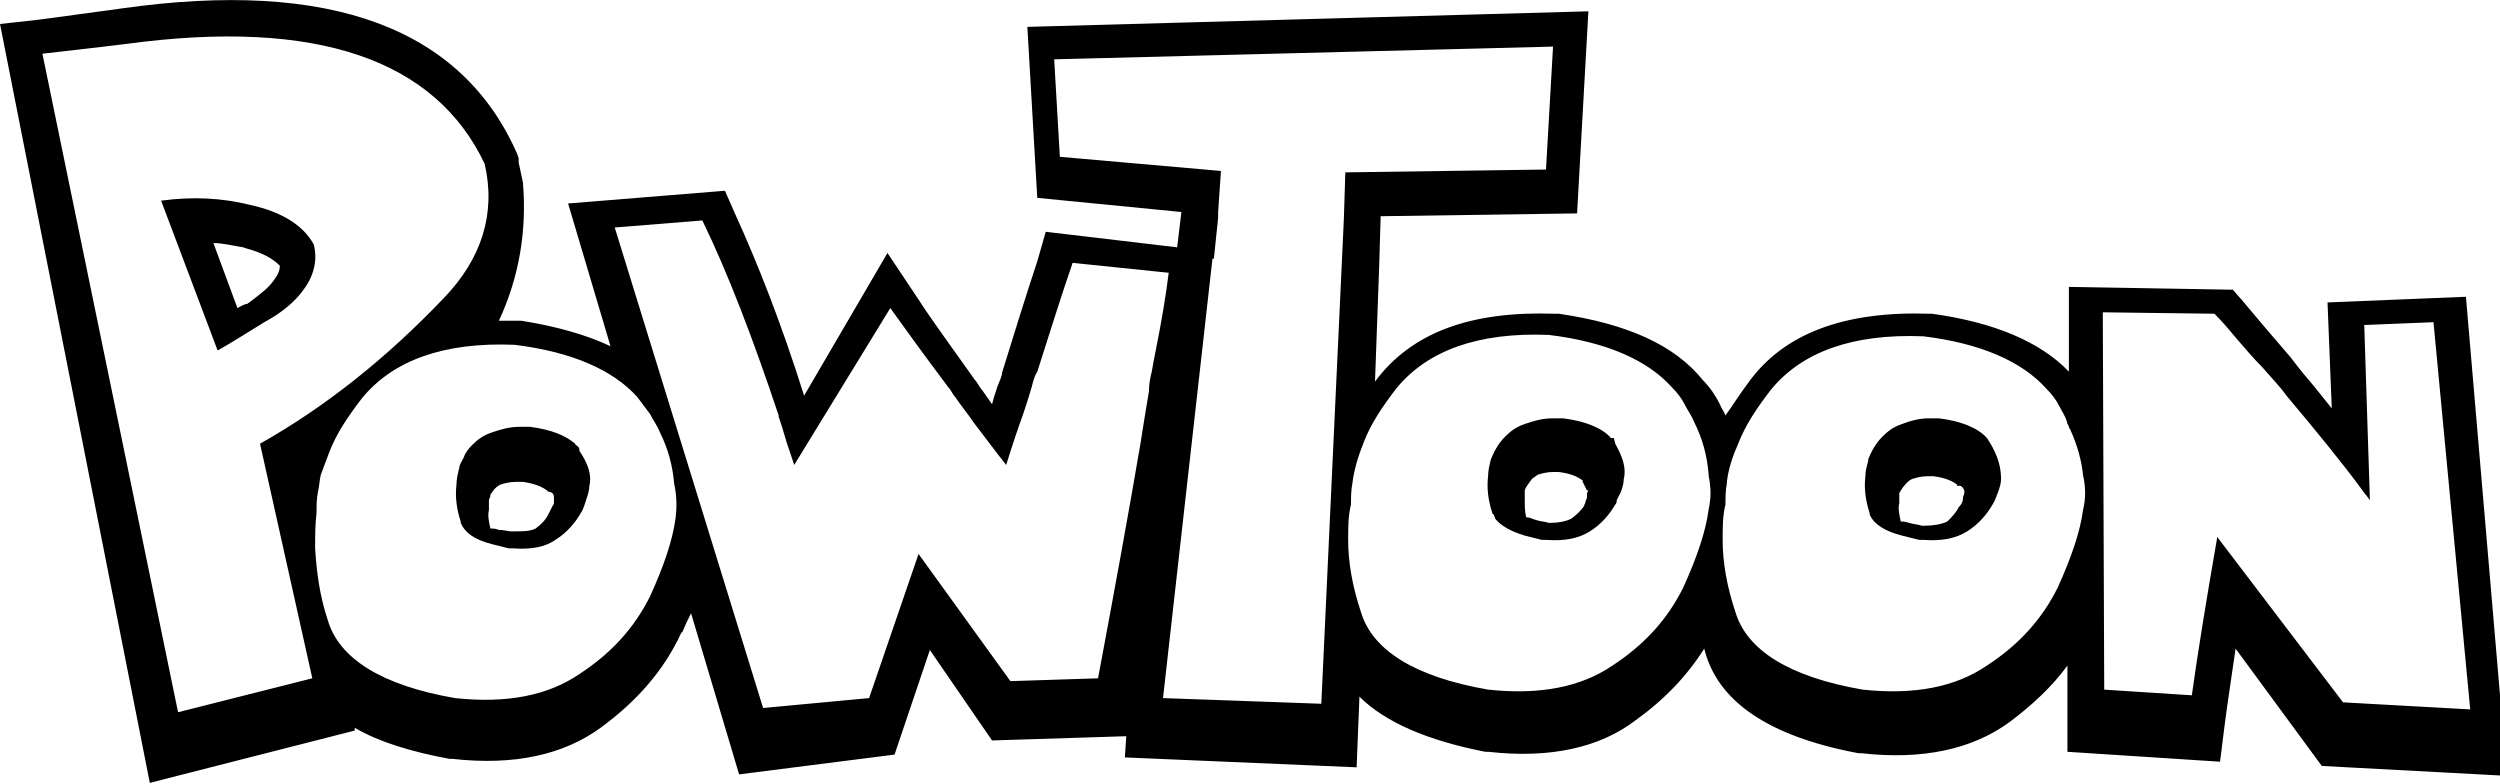 <!-- Generated by IcoMoon.io -->
<svg version="1.1" xmlns="http://www.w3.org/2000/svg" width="102" height="32" viewBox="0 0 102 32">
<title>logo</title>
<path d="M100.613 12.108l-5.65 0.231 0.173 4.324c-0.231-0.288-0.461-0.577-0.692-0.865v0c-0.346-0.404-0.634-0.75-0.98-1.211v0c-0.346-0.404-0.692-0.807-1.038-1.211 0 0 0 0 0 0-0.288-0.346-0.634-0.75-0.923-1.095l-0.404-0.461-6.688-0.115v3.459c-1.153-1.211-3.056-2.018-5.593-2.364h-0.115c-3.459-0.115-5.939 0.807-7.38 2.825-0.346 0.461-0.634 0.923-0.923 1.326-0.058-0.173-0.173-0.288-0.231-0.461v0c-0.173-0.346-0.404-0.692-0.692-0.98v0c-1.153-1.441-3.114-2.306-5.881-2.71h-0.173c-3.402-0.115-5.823 0.75-7.323 2.768l0.173-4.786 0.058-1.96 8.014-0.115 0.461-8.245-22.89 0.634 0.404 6.977 5.881 0.577-0.173 1.441-5.362-0.634-0.346 1.211c-0.461 1.384-0.923 2.883-1.441 4.555v0.058c-0.058 0.231-0.173 0.404-0.231 0.634v0c-0.058 0.173-0.115 0.346-0.173 0.577-0.115-0.173-0.288-0.404-0.404-0.577-0.115-0.115-0.173-0.288-0.288-0.404-0.98-1.384-1.787-2.479-2.306-3.287l-1.268-1.903-3.402 5.823c-0.923-2.941-1.903-5.42-2.825-7.438l-0.404-0.923-6.4 0.519 1.73 5.823c-0.98-0.461-2.191-0.807-3.632-1.038h-0.115c-0.288 0-0.519 0-0.807 0 0.807-1.73 1.153-3.632 0.98-5.65-0.058-0.288-0.115-0.519-0.173-0.807v-0.173l-0.058-0.173c-2.249-5.132-7.611-7.15-16.144-5.939-1.326 0.173-2.479 0.346-3.402 0.461l-1.557 0.173 6.112 30.962 8.36-2.133v-0.115c0.98 0.577 2.306 0.98 3.863 1.268h0.115c2.537 0.288 4.555-0.173 6.054-1.268v0c1.499-1.096 2.595-2.364 3.287-3.863l0.058-0.058c0.115-0.288 0.231-0.519 0.346-0.75l1.96 6.573 6.342-0.807 1.441-4.267 2.537 3.69 5.477-0.173-0.058 0.865 9.456 0.404 0.115-2.883c1.038 1.038 2.768 1.787 5.132 2.249h0.115c2.537 0.288 4.555-0.173 5.996-1.268v0c1.211-0.865 2.133-1.845 2.825-2.941 0.519 2.133 2.595 3.575 6.285 4.267h0.115c2.537 0.288 4.555-0.173 6.054-1.268v0c0.923-0.692 1.73-1.441 2.364-2.306v3.517l6.227 0.404 0.173-1.384c0.115-0.923 0.288-2.018 0.461-3.229l3.517 4.786 7.553 0.404-1.672-19.546zM7.265 29.059l-5.535-26.868c0.98-0.115 2.076-0.231 3.459-0.404 7.726-1.038 12.569 0.634 14.587 4.901 0.461 2.018-0.115 3.863-1.672 5.477-2.364 2.479-4.843 4.44-7.495 5.939v0 0l2.133 9.571-5.477 1.384zM27.56 21.16c-0.115 0.865-0.461 1.903-1.038 3.171-0.634 1.268-1.557 2.306-2.883 3.171-1.268 0.865-2.941 1.211-5.074 0.98-2.998-0.519-4.728-1.614-5.189-3.171-0.346-1.038-0.461-2.018-0.519-2.941 0-0.519 0-0.98 0.058-1.441 0-0.288 0-0.577 0.058-0.865 0.058-0.231 0.058-0.461 0.115-0.692 0.115-0.288 0.231-0.634 0.346-0.923 0.288-0.75 0.75-1.441 1.326-2.191 1.268-1.557 3.344-2.306 6.227-2.191 2.364 0.288 4.036 1.038 5.016 2.133 0.173 0.231 0.346 0.461 0.519 0.692 0.115 0.231 0.288 0.461 0.404 0.75 0 0 0 0 0 0 0.346 0.692 0.519 1.384 0.577 2.076 0.115 0.519 0.115 0.98 0.058 1.441zM46.991 15.164c-0.058 0.231-0.115 0.519-0.115 0.807-0.115 0.692-0.231 1.384-0.346 2.133-0.461 2.71-1.038 5.881-1.73 9.571l-3.575 0.115-3.748-5.189-2.018 5.881-4.324 0.404-6.054-19.604 3.575-0.288c1.038 2.133 2.076 4.843 3.114 7.957 0 0 0 0.058 0 0.058 0.173 0.461 0.288 0.98 0.461 1.441 0.058 0.173 0.115 0.346 0.173 0.519l3.921-6.4c0.577 0.807 1.326 1.845 2.364 3.229 0.115 0.115 0.173 0.288 0.288 0.404 0.231 0.346 0.519 0.692 0.75 1.038 0.404 0.519 0.865 1.153 1.326 1.73 0.231-0.75 0.461-1.441 0.692-2.076 0.115-0.346 0.231-0.692 0.346-1.095 0.058-0.231 0.115-0.461 0.231-0.634 0.519-1.614 0.98-3.114 1.441-4.44l3.921 0.404c-0.115 0.923-0.288 1.96-0.519 3.114-0.058 0.288-0.115 0.577-0.173 0.923zM54.832 8.879v0l-0.923 19.834-6.458-0.231 2.018-17.932h0.058l0.173-1.672v-0.231l0.115-1.672-6.573-0.577-0.231-3.978 20.353-0.519-0.288 5.016-8.187 0.115-0.058 1.845zM69.708 20.814c-0.115 0.865-0.461 1.903-1.038 3.171-0.634 1.268-1.557 2.306-2.883 3.171-1.268 0.865-2.941 1.211-5.074 0.98-2.998-0.519-4.728-1.614-5.189-3.171-0.346-1.038-0.519-2.018-0.519-2.941 0-0.519 0-0.98 0.115-1.441 0-0.288 0-0.577 0.058-0.865 0.058-0.519 0.231-1.096 0.461-1.672 0.288-0.75 0.75-1.441 1.326-2.191 1.268-1.557 3.344-2.306 6.227-2.191 2.364 0.288 4.036 1.038 5.016 2.133 0.231 0.231 0.404 0.461 0.519 0.692s0.288 0.461 0.404 0.75c0.346 0.692 0.519 1.384 0.577 2.076 0 0.173 0.058 0.288 0.058 0.461 0.058 0.404 0 0.75-0.058 1.038zM84.987 20.814c-0.115 0.865-0.461 1.903-1.038 3.171-0.634 1.268-1.557 2.306-2.883 3.171-1.268 0.865-2.941 1.211-5.074 0.98-2.998-0.519-4.728-1.614-5.189-3.171-0.346-1.038-0.519-2.018-0.519-2.941 0-0.519 0-0.98 0.115-1.441 0-0.288 0-0.577 0.058-0.865 0 0 0-0.058 0-0.058 0.058-0.519 0.231-1.038 0.461-1.557 0.288-0.75 0.75-1.441 1.326-2.191 1.268-1.557 3.344-2.306 6.227-2.191 2.364 0.288 4.036 1.038 5.016 2.133 0.231 0.231 0.404 0.461 0.519 0.692s0.288 0.461 0.346 0.75c0.058 0.058 0.058 0.173 0.115 0.231 0.288 0.634 0.461 1.268 0.519 1.845 0.115 0.519 0.115 0.98 0 1.441zM90.465 21.91c-0.461 2.652-0.807 4.786-1.038 6.458l-3.575-0.231-0.058-15.395 4.555 0.058c0.346 0.346 0.634 0.692 0.923 1.038 0.346 0.404 0.692 0.807 1.038 1.153 0.346 0.404 0.692 0.75 0.98 1.153 1.211 1.441 2.249 2.71 3.056 3.805 0.115 0.173 0.231 0.288 0.346 0.461l-0.231-7.15 2.825-0.115 1.499 15.798-5.189-0.288-5.132-6.746z"></path>
<path d="M23.582 18.22c-0.058-0.058-0.115-0.058-0.115-0.115-0.404-0.346-0.98-0.577-1.845-0.692-0.173 0-0.288 0-0.404 0-0.461 0-0.807 0.115-1.153 0.231s-0.577 0.288-0.807 0.519c-0.173 0.173-0.288 0.346-0.346 0.519-0.058 0.115-0.173 0.288-0.173 0.404-0.058 0.231-0.115 0.461-0.115 0.692-0.058 0.461 0 0.98 0.173 1.499 0 0 0 0.058 0 0.058 0.173 0.404 0.577 0.692 1.268 0.865 0.231 0.058 0.461 0.115 0.692 0.173 0.058 0 0.115 0 0.173 0 0.75 0.058 1.326-0.058 1.73-0.346 0.461-0.288 0.807-0.692 1.038-1.096 0.115-0.173 0.173-0.404 0.231-0.577s0.115-0.346 0.115-0.519c0.115-0.461-0.058-0.923-0.404-1.441 0-0.058 0-0.115-0.058-0.173zM22.602 20.296v0.173c0 0.058 0 0.115-0.058 0.173v0c-0.058 0.115-0.115 0.231-0.173 0.346-0.115 0.231-0.288 0.404-0.519 0.577-0.231 0.115-0.519 0.115-0.865 0.115h-0.058c0 0 0 0-0.058 0-0.173 0-0.288-0.058-0.461-0.058 0 0 0 0-0.058 0-0.115-0.058-0.231-0.058-0.346-0.058-0.058-0.288-0.115-0.519-0.058-0.75v-0.288c0 0 0-0.058 0-0.058v-0.058c0-0.058 0.058-0.115 0.058-0.173v-0.058c0.058-0.058 0.115-0.173 0.173-0.231v0c0.058-0.058 0.115-0.115 0.231-0.173 0.173-0.058 0.404-0.115 0.634-0.115v0h0.288c0.404 0.058 0.75 0.173 0.98 0.346l0.058 0.058c0.173 0 0.231 0.115 0.231 0.231v0z"></path>
<path d="M12.339 11.877c0.461-0.577 0.634-1.268 0.461-1.903-0.404-0.75-1.268-1.326-2.595-1.614v0c-1.153-0.288-2.364-0.346-3.632-0.173l2.306 6.112c0.519-0.288 1.153-0.692 1.903-1.153 0.75-0.404 1.268-0.865 1.557-1.268zM9.687 12.569l-0.98-2.652c0.404 0 0.807 0.115 1.211 0.173l0.173 0.058c0.634 0.173 1.038 0.404 1.326 0.692 0 0.173-0.058 0.346-0.231 0.577v0c-0.231 0.346-0.634 0.634-1.095 0.98-0.115 0-0.288 0.115-0.404 0.173z"></path>
<path d="M65.845 17.874h-0.115c-0.346-0.404-1.038-0.692-1.96-0.807-0.173 0-0.288 0-0.404 0-0.461 0-0.807 0.115-1.153 0.231s-0.577 0.288-0.807 0.519c-0.288 0.288-0.461 0.634-0.577 0.923-0.058 0.231-0.115 0.461-0.115 0.692-0.058 0.461 0 0.98 0.173 1.499 0 0 0 0.058 0.058 0.058 0 0.058 0.058 0.115 0.058 0.173 0.231 0.288 0.634 0.519 1.211 0.692 0.231 0.058 0.461 0.115 0.692 0.173 0.058 0 0.115 0 0.173 0 0.75 0.058 1.326-0.058 1.787-0.346s0.807-0.692 1.038-1.096c0.058-0.058 0.058-0.115 0.058-0.173 0.058-0.115 0.115-0.231 0.173-0.346 0.058-0.173 0.115-0.346 0.115-0.519 0.115-0.461-0.058-0.923-0.346-1.441l-0.058-0.231zM62.155 21.045v0c0-0.058 0-0.058 0-0.058v0.058zM64.807 20.007l-0.058 0.115c0 0.058 0 0.058 0 0.115v0.058c0 0.058-0.058 0.115-0.058 0.173s-0.058 0.115-0.058 0.173c-0.115 0.173-0.288 0.346-0.519 0.519v0c-0.231 0.115-0.519 0.173-0.865 0.173h-0.058c-0.173-0.058-0.346-0.058-0.519-0.115s-0.288-0.115-0.404-0.115c-0.058-0.231-0.058-0.461-0.058-0.692v-0.346c0 0 0-0.058 0-0.058v0c0.058-0.173 0.173-0.288 0.288-0.461 0.058-0.058 0.173-0.115 0.231-0.173 0.173-0.058 0.404-0.115 0.634-0.115v0h0.231c0.461 0.058 0.75 0.173 0.98 0.346v0.058c0.058 0.115 0.115 0.231 0.173 0.346v0z"></path>
<path d="M81.182 18.047c-0.058-0.058-0.058-0.115-0.115-0.173-0.346-0.404-1.038-0.692-1.96-0.807-0.173 0-0.288 0-0.404 0-0.404 0-0.807 0.115-1.096 0.231-0.346 0.115-0.577 0.288-0.807 0.519-0.288 0.288-0.461 0.634-0.577 0.923 0 0 0 0.058 0 0.058-0.058 0.231-0.115 0.404-0.115 0.634-0.058 0.461 0 0.98 0.173 1.499 0 0 0 0.058 0 0.058 0.173 0.404 0.634 0.692 1.326 0.865 0.231 0.058 0.461 0.115 0.692 0.173 0.058 0 0.115 0 0.173 0 0.75 0.058 1.326-0.058 1.787-0.346s0.807-0.692 1.038-1.096c0.115-0.173 0.173-0.404 0.231-0.519 0.058-0.173 0.115-0.346 0.115-0.519 0-0.461-0.115-0.923-0.461-1.499 0 0.058 0 0.058 0 0zM80.144 20.007v0.115c0 0.058-0.058 0.115-0.058 0.231s-0.058 0.231-0.173 0.346c-0.115 0.231-0.288 0.404-0.461 0.577-0.231 0.115-0.577 0.173-0.923 0.173h-0.115c-0.173-0.058-0.346-0.058-0.519-0.115s-0.288-0.058-0.346-0.058c-0.058-0.288-0.115-0.519-0.058-0.75v-0.288c0-0.058 0-0.058 0-0.058v-0.058c0.058-0.115 0.173-0.288 0.288-0.404v0c0.058-0.058 0.115-0.115 0.231-0.173v0c0.173-0.058 0.404-0.115 0.634-0.115v0h0.231c0.461 0.058 0.75 0.173 0.98 0.346v0.058c0.173-0.058 0.231 0.058 0.288 0.173v0z"></path>
</svg>
